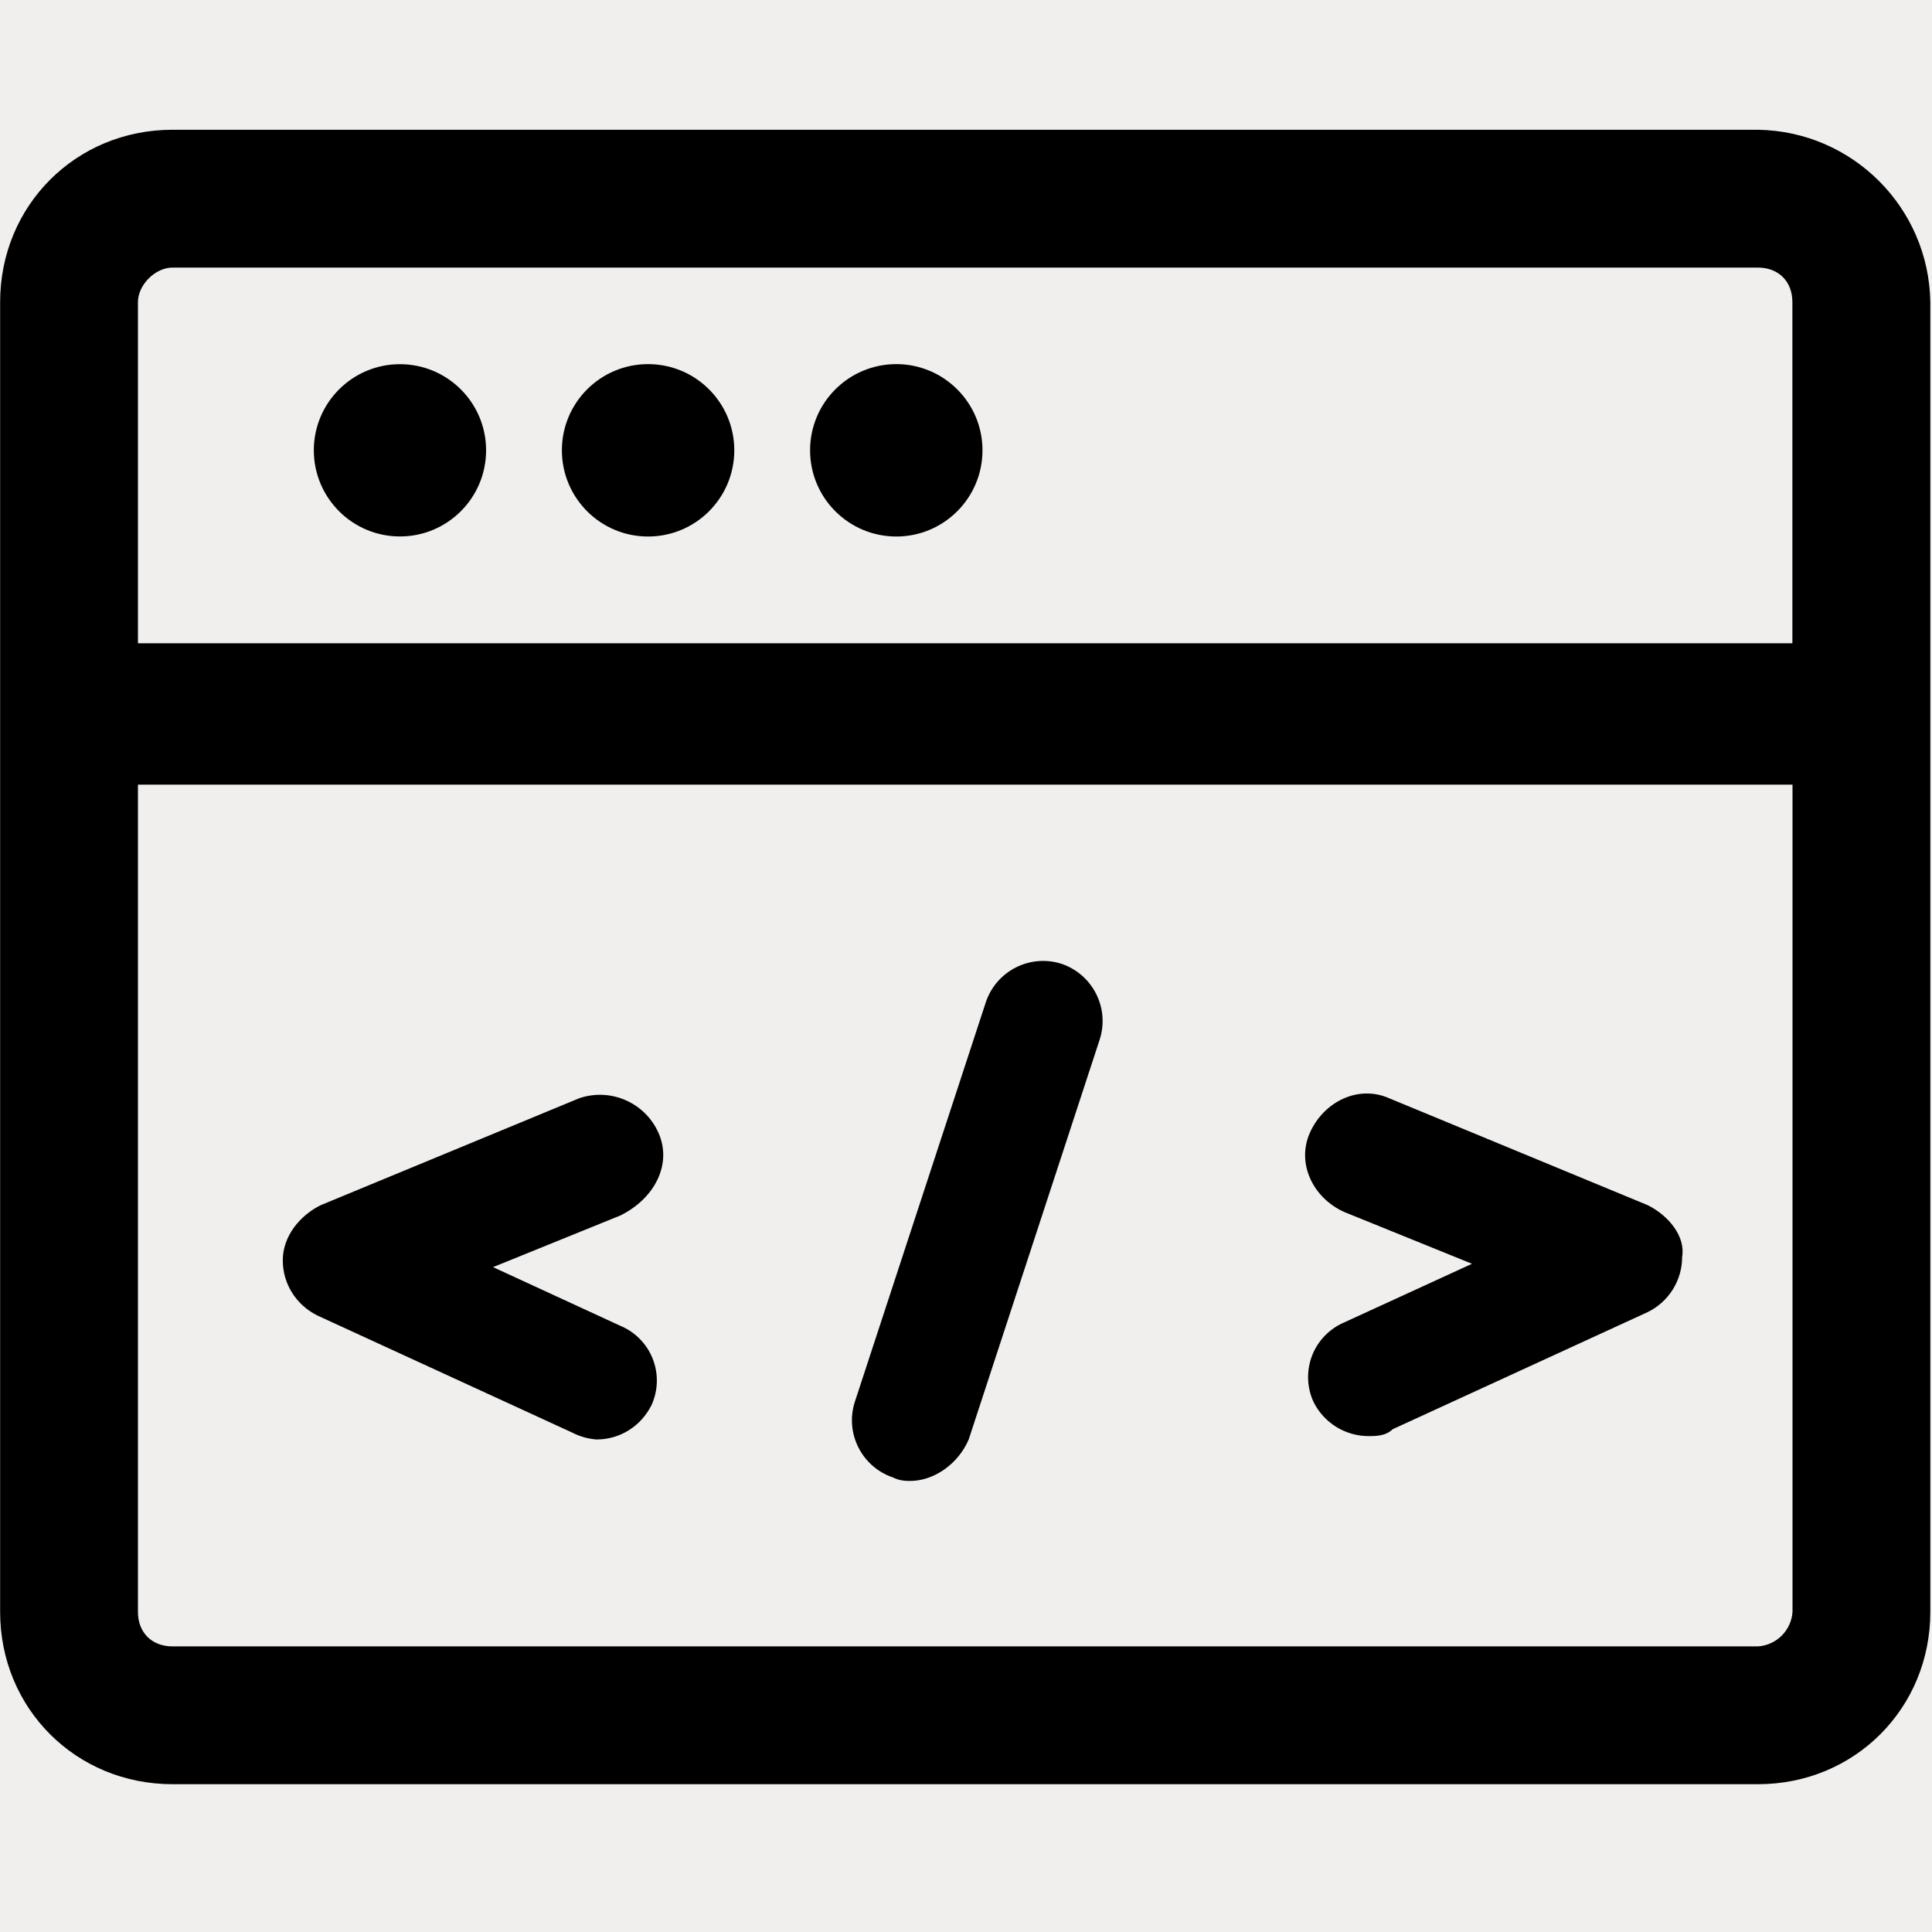 <svg width="30" height="30" viewBox="0 0 30 30" fill="none" xmlns="http://www.w3.org/2000/svg">
<path fill-rule="evenodd" clip-rule="evenodd" d="M-30 156H590V-94H-30V156Z" fill="#F0EFEE"/>
<path fill-rule="evenodd" clip-rule="evenodd" d="M27.3 2.015H2.677C1.178 2.015 0.002 3.193 0.002 4.691V25.029C0.002 26.529 1.178 27.705 2.679 27.705H27.298C28.798 27.705 29.974 26.527 29.974 25.029V4.691C29.951 3.224 28.767 2.039 27.3 2.015ZM2.679 4.155H27.296C27.617 4.155 27.832 4.369 27.832 4.691V9.989H2.142V4.691C2.142 4.423 2.411 4.155 2.679 4.155ZM2.679 25.565H27.296H27.298C27.585 25.546 27.814 25.318 27.834 25.031V12.184H2.142V25.029C2.142 25.349 2.356 25.565 2.679 25.565Z" fill="black"/>
<path fill-rule="evenodd" clip-rule="evenodd" d="M10.063 8.331C9.324 8.331 8.725 7.732 8.725 6.992C8.725 6.253 9.324 5.654 10.063 5.654C10.803 5.654 11.402 6.253 11.402 6.992C11.402 7.732 10.803 8.331 10.063 8.331ZM6.21 8.33C5.472 8.33 4.873 7.731 4.873 6.992C4.873 6.254 5.472 5.655 6.21 5.655C6.949 5.655 7.548 6.254 7.548 6.992C7.548 7.731 6.949 8.33 6.21 8.33ZM12.579 6.992C12.579 7.732 13.178 8.331 13.918 8.331C14.656 8.331 15.256 7.732 15.256 6.992C15.256 6.253 14.656 5.654 13.918 5.654C13.178 5.654 12.579 6.253 12.579 6.992ZM8.993 17.054C9.48 16.887 10.014 17.119 10.224 17.589C10.44 18.071 10.171 18.607 9.635 18.873L7.656 19.676L9.635 20.588C9.864 20.684 10.045 20.869 10.136 21.101C10.227 21.333 10.22 21.591 10.117 21.818C9.956 22.139 9.637 22.352 9.262 22.352C9.131 22.342 9.003 22.306 8.887 22.246L4.926 20.426C4.605 20.265 4.391 19.944 4.391 19.569C4.391 19.196 4.657 18.873 4.98 18.714L8.993 17.054ZM25.586 18.714L21.572 17.054C21.09 16.84 20.554 17.109 20.34 17.589C20.126 18.071 20.394 18.607 20.876 18.821L22.857 19.624L20.876 20.533C20.647 20.63 20.466 20.815 20.375 21.047C20.285 21.278 20.291 21.537 20.394 21.764C20.553 22.091 20.886 22.299 21.25 22.3C21.357 22.3 21.518 22.3 21.625 22.193L25.586 20.374C25.913 20.214 26.121 19.881 26.12 19.517C26.175 19.196 25.906 18.873 25.586 18.714ZM15.31 15.556C15.476 15.072 15.999 14.809 16.486 14.967C16.971 15.133 17.234 15.657 17.075 16.145L15.042 22.352C14.882 22.728 14.507 22.996 14.132 22.996C14.078 22.996 13.971 22.996 13.864 22.941C13.379 22.776 13.116 22.251 13.275 21.764L15.31 15.556Z" fill="black"/>
</svg>

